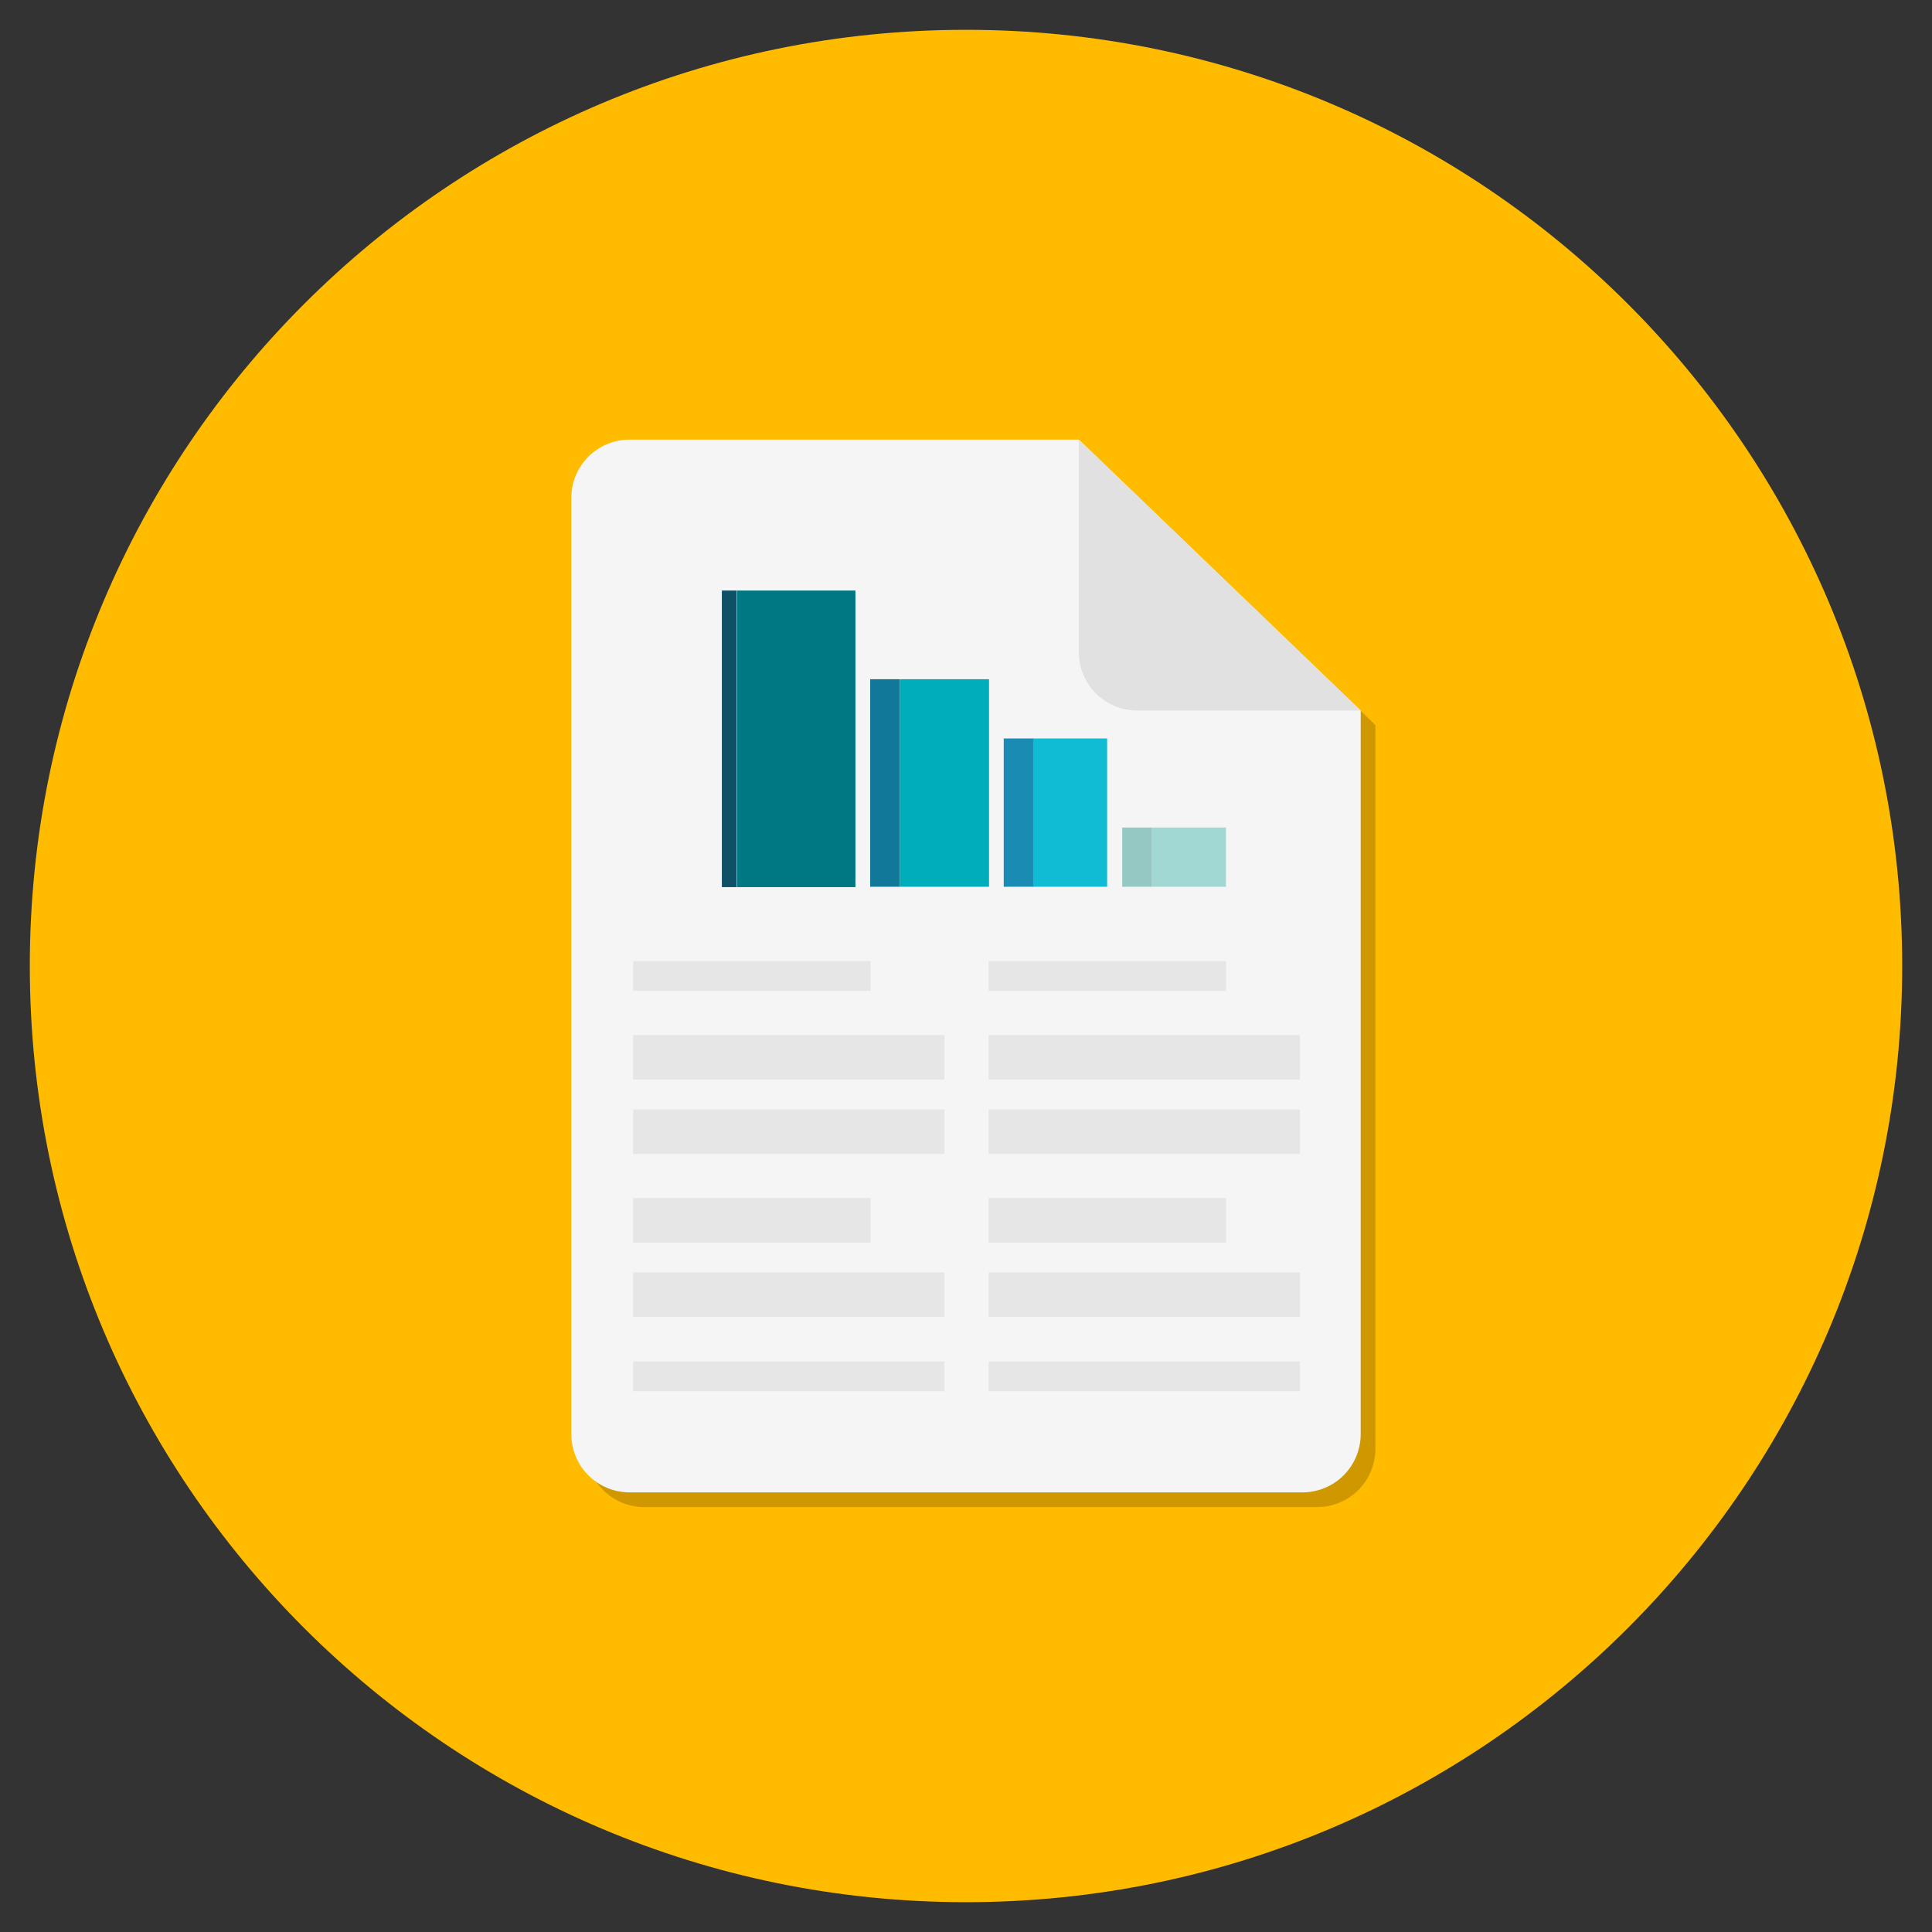 <svg xmlns="http://www.w3.org/2000/svg" width="512" height="512" viewBox="0 0 512 512"><rect x="0" y="0" width="512" height="512" fill="#333333" stroke="none"/><path fill="#FB0" d="M7.9,256C7.9,119,119,7.9,256,7.9C393,7.9,504.1,119,504.1,256c0,137-111.1,248.1-248.1,248.1C119,504.1,7.9,393,7.9,256z"/><g opacity=".19"><path d="M170.8,120.4c-8.6,0-15.5,6.9-15.5,15.5v248c0,8.6,6.9,15.5,15.5,15.5h178.2c8.6,0,15.5-6.9,15.5-15.5V192.2l-74.7-71.8H170.8z"/><path d="M364.5,192.2h-59.2c-8.6,0-15.5-6.9-15.5-15.5v-56.3L364.5,192.2z"/></g><path fill="#F5F5F5" d="M166.9,116.5c-8.6,0-15.5,6.9-15.5,15.5v248c0,8.6,6.9,15.5,15.5,15.5h178.2c8.6,0,15.5-6.9,15.5-15.5V188.3l-74.7-71.8H166.9z"/><path fill="#E1E1E1" d="M360.6,188.3h-59.2c-8.6,0-15.5-6.9-15.5-15.5v-56.3L360.6,188.3z"/><path fill="#007883" d="M195.3 156.5H226.7V235.1H195.3z"/><path fill="#0E5066" d="M191.3 156.5H195.2V235.1H191.3z"/><path fill="#127899" d="M230.6 180H238.5V235H230.6z"/><path fill="#00ADBB" d="M238.5 180H262.1V235H238.5z"/><path fill="#1A8BB3" d="M266 195.7H273.9V235H266z"/><path fill="#0FBCD3" d="M273.8 195.7H293.4V235H273.8z"/><path fill="#95C7C3" d="M299.9 219.3L305.3 219.3 305.3 235 297.4 235 297.4 219.3 298.5 219.3z"/><path fill="none" stroke="#A2D8D4" stroke-linecap="round" stroke-linejoin="round" stroke-width="0" d="M328.7 217.8L328.7 217.8"/><path fill="#A2D8D4" d="M323.1 219.3L324.9 219.3 324.9 235 305.3 235 305.3 219.3z"/><path fill="#E6E6E6" d="M167.8 254.7H230.7V262.6H167.8zM167.8 274.3H250.3V286.1H167.8zM167.8 294H250.3V305.8H167.8zM167.8 317.5H230.7V329.3H167.8zM167.8 337.2H250.3V349H167.8zM167.8 360.8H250.3V368.7H167.8zM262 254.7H324.9V262.6H262zM262 274.3H344.5V286.1H262zM262 294H344.5V305.8H262zM262 317.5H324.9V329.3H262zM262 337.2H344.5V349H262zM262 360.8H344.5V368.7H262z"/></svg>